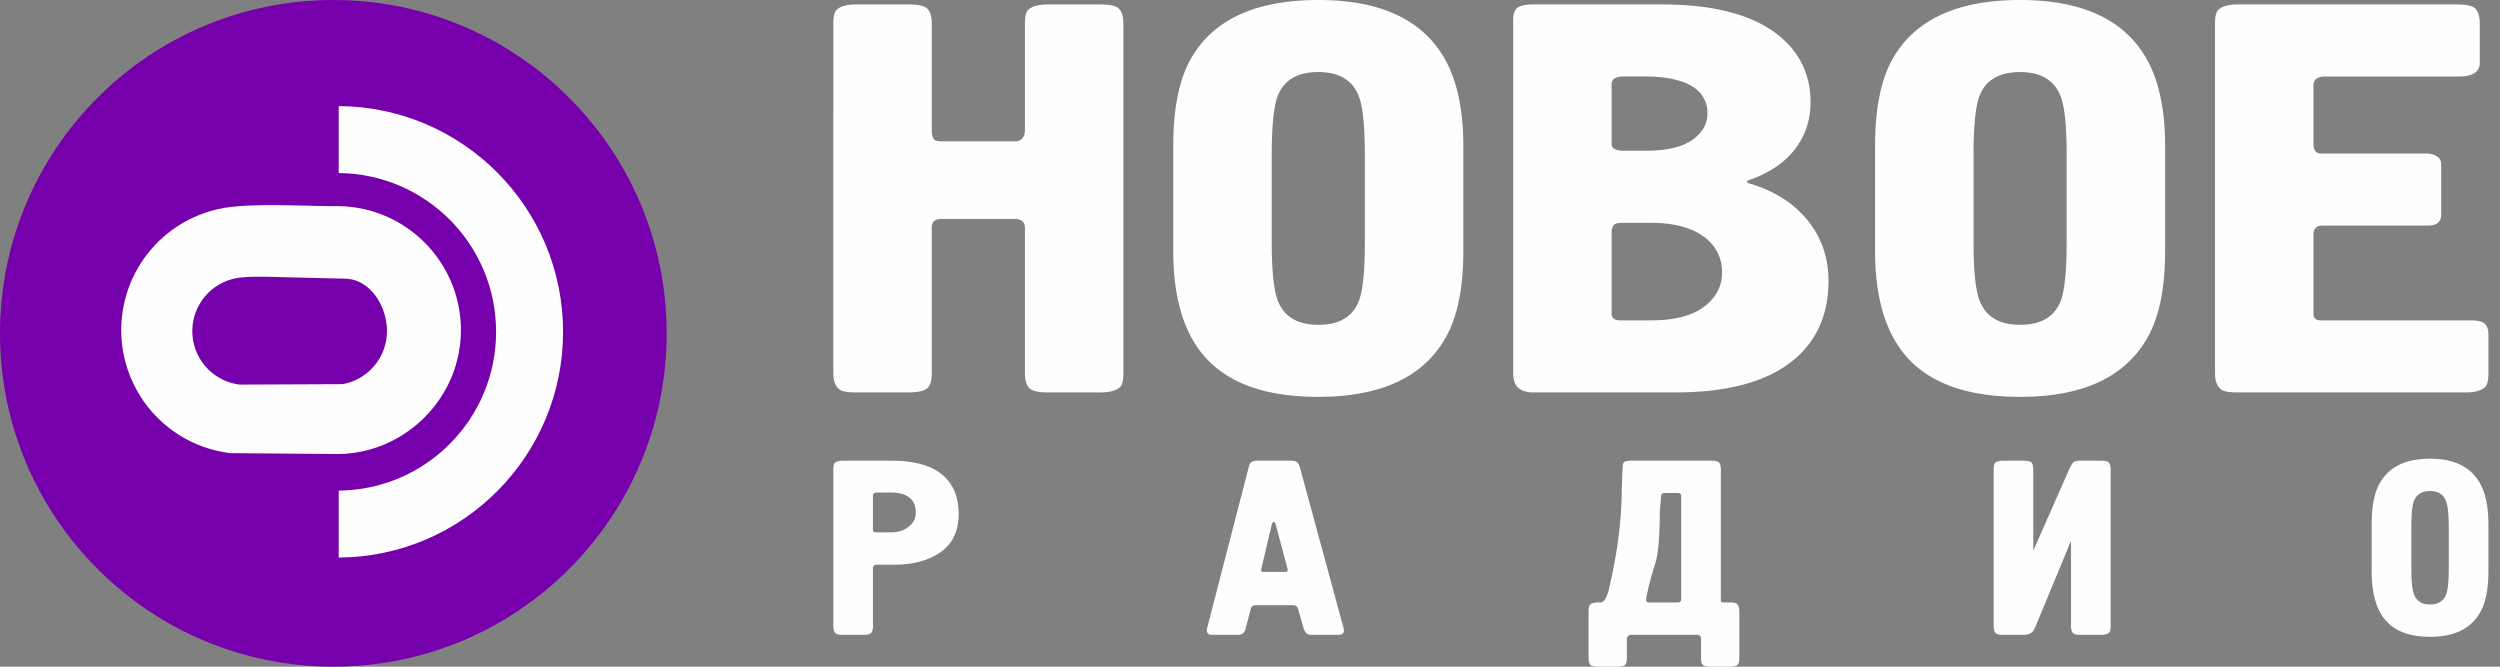 <svg width="180" height="48" fill="none" xmlns="http://www.w3.org/2000/svg"><rect width="100%" height="100%" fill="#808080" stroke="none"/><path d="M24 0c13.255 0 24 10.745 24 24S37.255 48 24 48 0 37.255 0 24 10.745 0 24 0z" fill="#7600AC"/><path d="M24.386 7.638c8.931.053 16.155 7.31 16.155 16.254 0 8.943-7.224 16.2-16.155 16.253v-4.822c6.268-.053 11.333-5.15 11.333-11.431 0-6.282-5.065-11.38-11.333-11.432V7.638z" fill="#FEFEFE"/><path d="M20.598 19.963c-1.014-.023-2.359-.089-3.335.028h-.002a3.878 3.878 0 000 7.7l7.402-.032a3.878 3.878 0 003.197-3.818c0-1.838-1.232-3.734-2.994-3.776l-4.268-.102zm3.664-5.12c4.905 0 8.922 3.984 8.922 8.924 0 4.943-4.088 8.922-8.913 8.922h-.064l-7.624-.063a8.924 8.924 0 010-17.719h.006c2.25-.267 5.337-.063 7.673-.063zm135.219 12.014V1.717c0-.48.064-.8.191-.959.256-.292.751-.439 1.485-.439h15.71c.734 0 1.197.113 1.389.34.191.225.288.578.288 1.057V4.55a.822.822 0 01-.36.699c-.24.173-.615.259-1.125.259h-9.627c-.575 0-.863.213-.863.639v4.19c0 .48.176.718.528.718h7.566c.32 0 .584.067.79.2.208.133.312.32.312.558v3.631c0 .533-.318.799-.957.799h-7.616c-.415 0-.623.226-.623.679v5.666c0 .32.176.48.528.48h10.776c.542 0 .893.085 1.054.258.159.173.239.419.239.738v2.794c0 .48-.064.799-.191.958-.256.293-.751.439-1.485.439h-16.333c-.574 0-.957-.054-1.149-.16-.352-.213-.527-.625-.527-1.237zM148.799 17.4v-6.226c0-2.075-.143-3.485-.429-4.23-.449-1.171-1.422-1.756-2.922-1.756-1.501 0-2.476.571-2.923 1.716-.287.745-.43 2.168-.43 4.27V17.4c0 2.074.143 3.485.43 4.23.447 1.17 1.422 1.756 2.923 1.756 1.5 0 2.473-.572 2.922-1.716.286-.745.429-2.169.429-4.27zm-13.792.677v-7.581c0-2.661.415-4.737 1.245-6.226 1.596-2.846 4.661-4.27 9.196-4.27 4.246 0 7.2 1.277 8.86 3.831 1.054 1.622 1.58 3.844 1.58 6.665v7.581c0 2.634-.414 4.697-1.245 6.186-1.596 2.873-4.661 4.31-9.195 4.31-3.546 0-6.171-.857-7.88-2.573-1.709-1.717-2.561-4.357-2.561-7.923zm-18.346 4.99h2.204c1.692 0 2.97-.327 3.831-.986.862-.65 1.293-1.476 1.293-2.467 0-.99-.383-1.809-1.149-2.448-.926-.751-2.252-1.123-3.975-1.123h-2.059c-.353 0-.567.066-.647.199a.92.92 0 00-.121.485v5.86c0 .32.208.48.623.48zm1.821-12.213c1.5 0 2.618-.259 3.353-.771.734-.518 1.102-1.157 1.102-1.922 0-.738-.288-1.33-.862-1.783-.768-.579-1.981-.871-3.641-.871h-1.533c-.575 0-.863.186-.863.551v4.324c0 .313.304.472.911.472h1.533zm-9.532 16.043V1.437c0-.453.112-.753.336-.898.223-.147.59-.22 1.102-.22h9.243c3.673 0 6.434.705 8.286 2.115 1.629 1.25 2.443 2.9 2.443 4.949 0 1.277-.384 2.407-1.15 3.392-.766.984-1.9 1.728-3.4 2.234v.16c1.82.506 3.249 1.383 4.286 2.634 1.038 1.25 1.556 2.727 1.556 4.43 0 2.34-.798 4.203-2.394 5.587-1.884 1.622-4.757 2.434-8.622 2.434h-10.248c-.959 0-1.438-.452-1.438-1.357zM98.27 17.4v-6.226c0-2.075-.145-3.485-.431-4.23-.447-1.171-1.42-1.756-2.922-1.756-1.5 0-2.474.571-2.921 1.716-.288.745-.432 2.168-.432 4.27V17.4c0 2.074.144 3.485.432 4.23.447 1.17 1.42 1.756 2.921 1.756s2.475-.572 2.922-1.716c.286-.745.431-2.169.431-4.27zm-13.794.677v-7.581c0-2.661.415-4.737 1.245-6.226C87.317 1.424 90.383 0 94.917 0c4.246 0 7.2 1.277 8.86 3.831 1.054 1.622 1.582 3.844 1.582 6.665v7.581c0 2.634-.415 4.697-1.246 6.186-1.597 2.873-4.662 4.31-9.196 4.31-3.544 0-6.17-.857-7.88-2.573-1.707-1.717-2.561-4.357-2.561-7.923zM61.676.32h3.736c.736 0 1.197.113 1.39.34.192.225.287.578.287 1.057v7.702c0 .24.04.426.12.559.08.133.279.2.599.2h5.22c.16 0 .271-.014.335-.04.288-.133.432-.4.432-.8v-7.62c0-.48.064-.8.191-.959.256-.292.75-.439 1.485-.439h3.736c.735 0 1.197.113 1.39.34.191.225.286.578.286 1.057v25.141c0 .48-.064.799-.191.958-.256.293-.75.439-1.485.439H75.47c-.735 0-1.197-.113-1.389-.34-.191-.225-.287-.578-.287-1.057V16.401c0-.425-.256-.638-.766-.638h-5.221c-.48 0-.72.2-.72.598v10.496c0 .612-.134.997-.406 1.158-.27.16-.695.239-1.27.239h-3.735c-.575 0-.958-.054-1.15-.16-.351-.213-.527-.625-.527-1.237V1.717c0-.48.065-.8.192-.959.255-.292.75-.439 1.485-.439zm114.637 40.516v-2.794c0-.932-.058-1.564-.174-1.899-.18-.526-.571-.789-1.175-.789-.605 0-.996.258-1.177.77-.115.335-.172.975-.172 1.918v2.794c0 .931.057 1.565.172 1.899.181.524.572.787 1.177.787.604 0 .995-.256 1.175-.77.116-.334.174-.973.174-1.916zm2.853.305c0 1.182-.167 2.106-.502 2.776-.641 1.29-1.876 1.933-3.7 1.933-1.427 0-2.483-.385-3.172-1.155-.687-.77-1.031-1.955-1.031-3.554v-3.403c0-1.195.168-2.126.501-2.795.643-1.278 1.876-1.917 3.702-1.917 1.709 0 2.898.573 3.566 1.72.423.728.636 1.725.636 2.992v3.403zm-27.199 3.94c0 .215-.025.357-.077.43-.102.13-.302.197-.598.197h-1.503c-.296 0-.482-.05-.559-.153-.077-.102-.116-.259-.116-.475v-6.143l-2.544 6.143c-.103.263-.222.434-.356.511a1.06 1.06 0 01-.531.117h-1.464c-.232 0-.386-.024-.464-.072-.14-.096-.211-.28-.211-.556V33.797c0-.215.025-.359.076-.43.103-.131.303-.197.599-.197h1.502c.296 0 .482.05.56.151.076.102.115.26.115.476v5.857l2.583-5.857c.116-.263.222-.432.318-.51.097-.078.241-.117.434-.117h1.561c.296 0 .482.05.56.151.076.102.115.26.115.476V45.08zm-30.918-1.953v-7.415c0-.142-.078-.215-.232-.215h-.964c-.167 0-.25.073-.25.215l-.097 1.11c0 1.84-.115 3.111-.347 3.816-.27.823-.482 1.647-.636 2.471v.144c.026.083.115.125.269.125h1.986c.181 0 .271-.084.271-.251zm4.183 4.248c0 .272-.055.446-.165.517-.109.07-.28.107-.51.107h-1.407c-.296 0-.483-.051-.56-.152-.077-.099-.115-.257-.115-.47v-1.406c0-.175-.103-.264-.308-.264h-4.685c-.232 0-.347.113-.347.337v1.334c0 .272-.055.443-.164.514-.109.07-.279.107-.511.107h-1.407c-.295 0-.482-.051-.559-.152-.077-.102-.116-.257-.116-.472v-3.373c0-.271.055-.444.164-.517.11-.071.28-.107.511-.107h.174c.193 0 .359-.19.5-.573.065-.167.142-.471.232-.914a33.25 33.25 0 00.655-3.922c.103-.99.155-1.946.155-2.867l.058-1.414c0-.25.051-.4.154-.448.103-.047.276-.071.521-.071h5.725c.295 0 .481.05.559.151.076.102.115.26.115.476v9.33c0 .12.01.193.029.217.019.023.087.035.202.035h.425c.23 0 .385.024.462.072.142.095.213.28.213.552v3.373zm-32.54-6.469l-.847-3.17a.241.241 0 00-.068-.116 2.58 2.58 0 01-.067-.063.446.446 0 00-.135.18l-.751 3.169c-.053.18-.007.268.133.268h1.6c.142 0 .187-.088.136-.268zm4.03 4.263a.688.688 0 01.039.233c0 .203-.142.305-.425.305h-1.89c-.192 0-.33-.048-.413-.143a.874.874 0 01-.183-.359l-.386-1.36c-.052-.18-.18-.27-.386-.27h-2.64c-.218 0-.347.09-.386.27l-.367 1.414a.647.647 0 01-.163.313c-.084.09-.216.135-.395.135h-1.87c-.244 0-.366-.114-.366-.34v-.108a.298.298 0 00.037-.09l2.97-11.498c.051-.215.125-.353.221-.412.097-.06.235-.09.415-.09h2.428c.167 0 .3.03.396.09.097.059.177.197.241.412l3.123 11.498zm-30.785-8.293c0-.406-.122-.728-.365-.967-.31-.298-.778-.448-1.408-.448h-1.06c-.168 0-.25.078-.25.233v2.455c0 .119.07.178.211.178h1.118c.489 0 .902-.134 1.244-.403.34-.268.51-.618.51-1.048zm3.085.125c0 1.219-.427 2.132-1.283 2.742-.854.608-1.975.913-3.363.913h-1.233c-.193 0-.29.089-.29.269v4.154c0 .275-.055.448-.164.52-.109.072-.279.108-.51.108h-1.504c-.232 0-.386-.024-.463-.072-.141-.096-.212-.28-.212-.556V33.797c0-.215.025-.359.078-.43.101-.131.3-.197.597-.197h3.508c1.928 0 3.283.472 4.068 1.416.514.62.771 1.426.771 2.416z" fill="#FEFEFE"/></svg>
